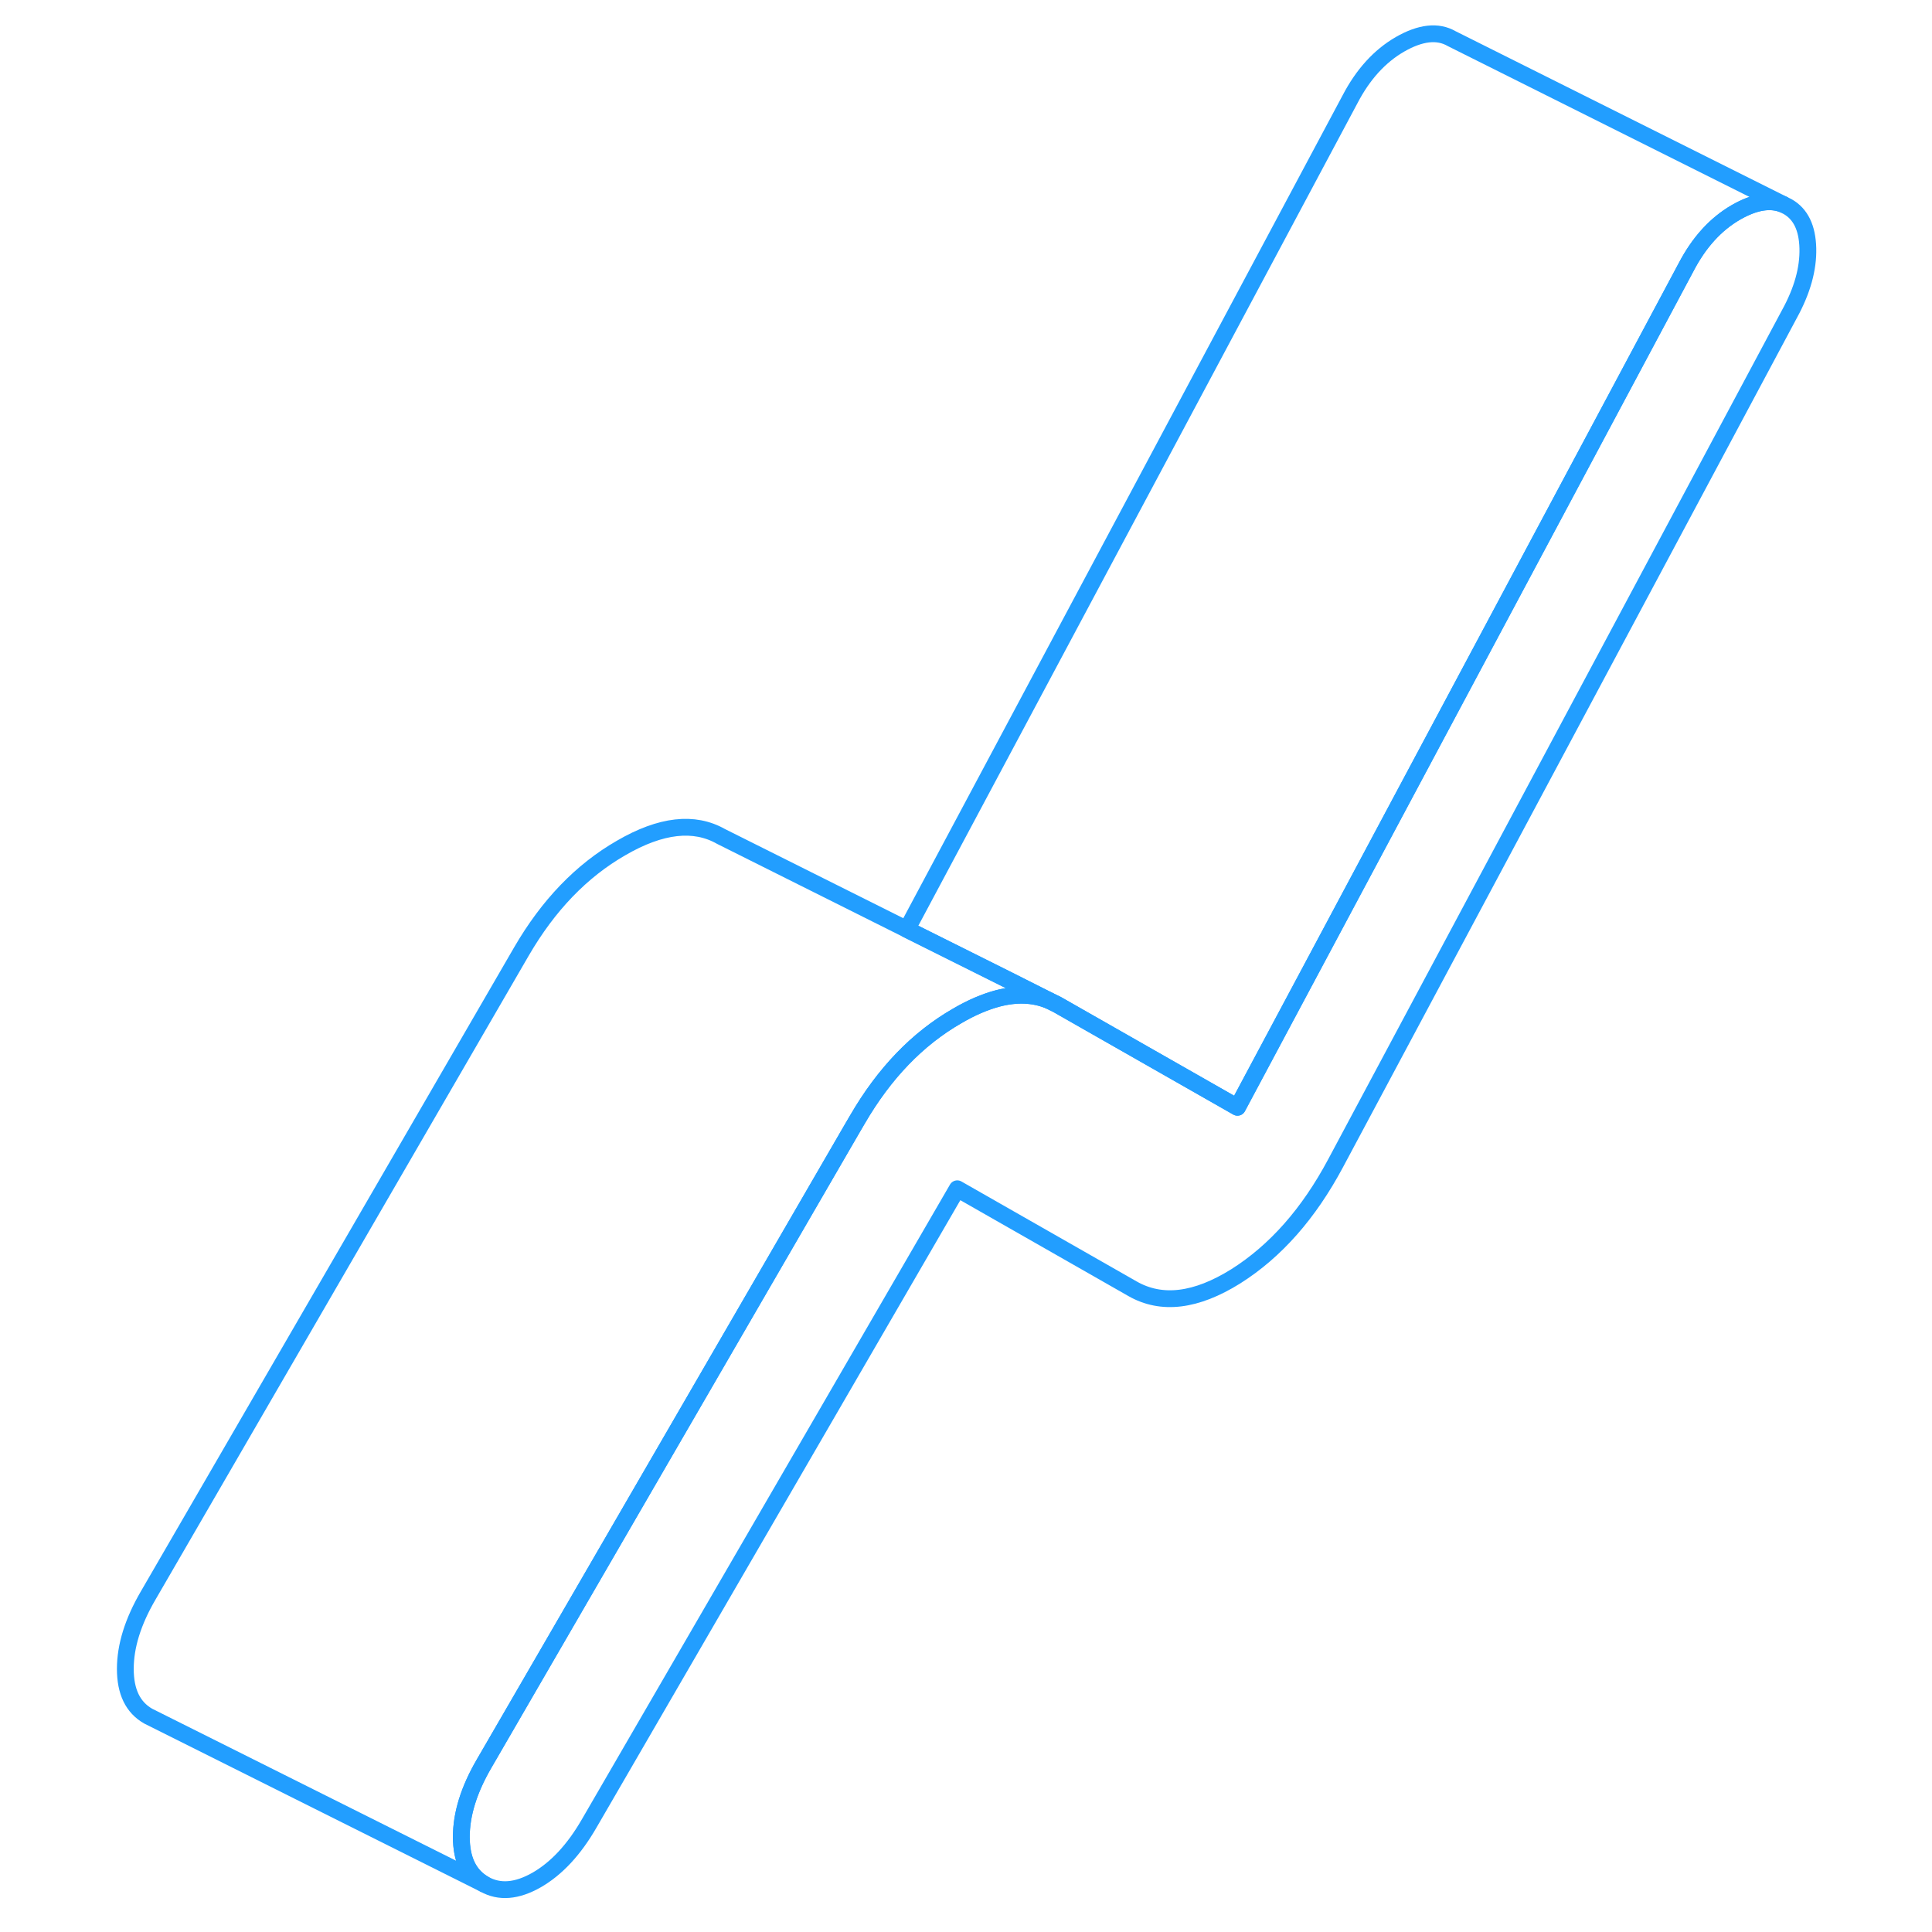 <svg width="48" height="48" viewBox="0 0 105 115" fill="none" xmlns="http://www.w3.org/2000/svg" stroke-width="1px" stroke-linecap="round" stroke-linejoin="round"><path d="M102.61 14.78C102.64 16 102.28 17.3 101.51 18.7L74.5 69.24C72.9 72.24 70.92 74.48 68.56 75.97C66.19 77.45 64.14 77.7 62.41 76.71L51.98 70.76L30.07 108.54C29.17 110.1 28.13 111.22 26.95 111.9C25.76 112.58 24.72 112.66 23.82 112.15C22.91 111.63 22.46 110.7 22.46 109.34C22.46 107.98 22.91 106.53 23.82 104.97L45.72 67.18L46.03 66.65C47.63 63.89 49.61 61.83 51.98 60.47C52.83 59.97 53.64 59.63 54.39 59.43C55.51 59.14 56.52 59.18 57.43 59.55L57.92 59.79L68.66 65.91L95.36 15.91C96.13 14.43 97.12 13.34 98.33 12.64C99.41 12.02 100.35 11.85 101.13 12.16L101.41 12.3C102.18 12.74 102.58 13.56 102.61 14.78Z" stroke="#229EFF" stroke-linejoin="round"/><path d="M101.13 12.16C100.35 11.85 99.409 12.02 98.329 12.64C97.12 13.34 96.129 14.43 95.359 15.91L68.659 65.91L57.919 59.79L57.429 59.55L54.989 58.32L48.98 55.32L75.359 5.91C76.129 4.43 77.12 3.34 78.329 2.64C79.549 1.94 80.579 1.82 81.409 2.3L101.13 12.16Z" stroke="#229EFF" stroke-linejoin="round"/><path d="M57.43 59.55C56.52 59.18 55.51 59.14 54.39 59.43C53.64 59.63 52.83 59.97 51.98 60.47C49.61 61.83 47.63 63.89 46.03 66.65L45.72 67.18L23.82 104.97C22.91 106.53 22.46 107.99 22.46 109.34C22.46 110.69 22.91 111.63 23.82 112.15L3.82 102.15C2.91 101.63 2.46 100.7 2.46 99.34C2.46 97.98 2.91 96.53 3.82 94.97L26.03 56.65C27.63 53.89 29.61 51.83 31.98 50.47C34.34 49.1 36.32 48.88 37.92 49.79L48.98 55.32L54.99 58.32L57.43 59.55Z" stroke="#229EFF" stroke-linejoin="round"/></svg>